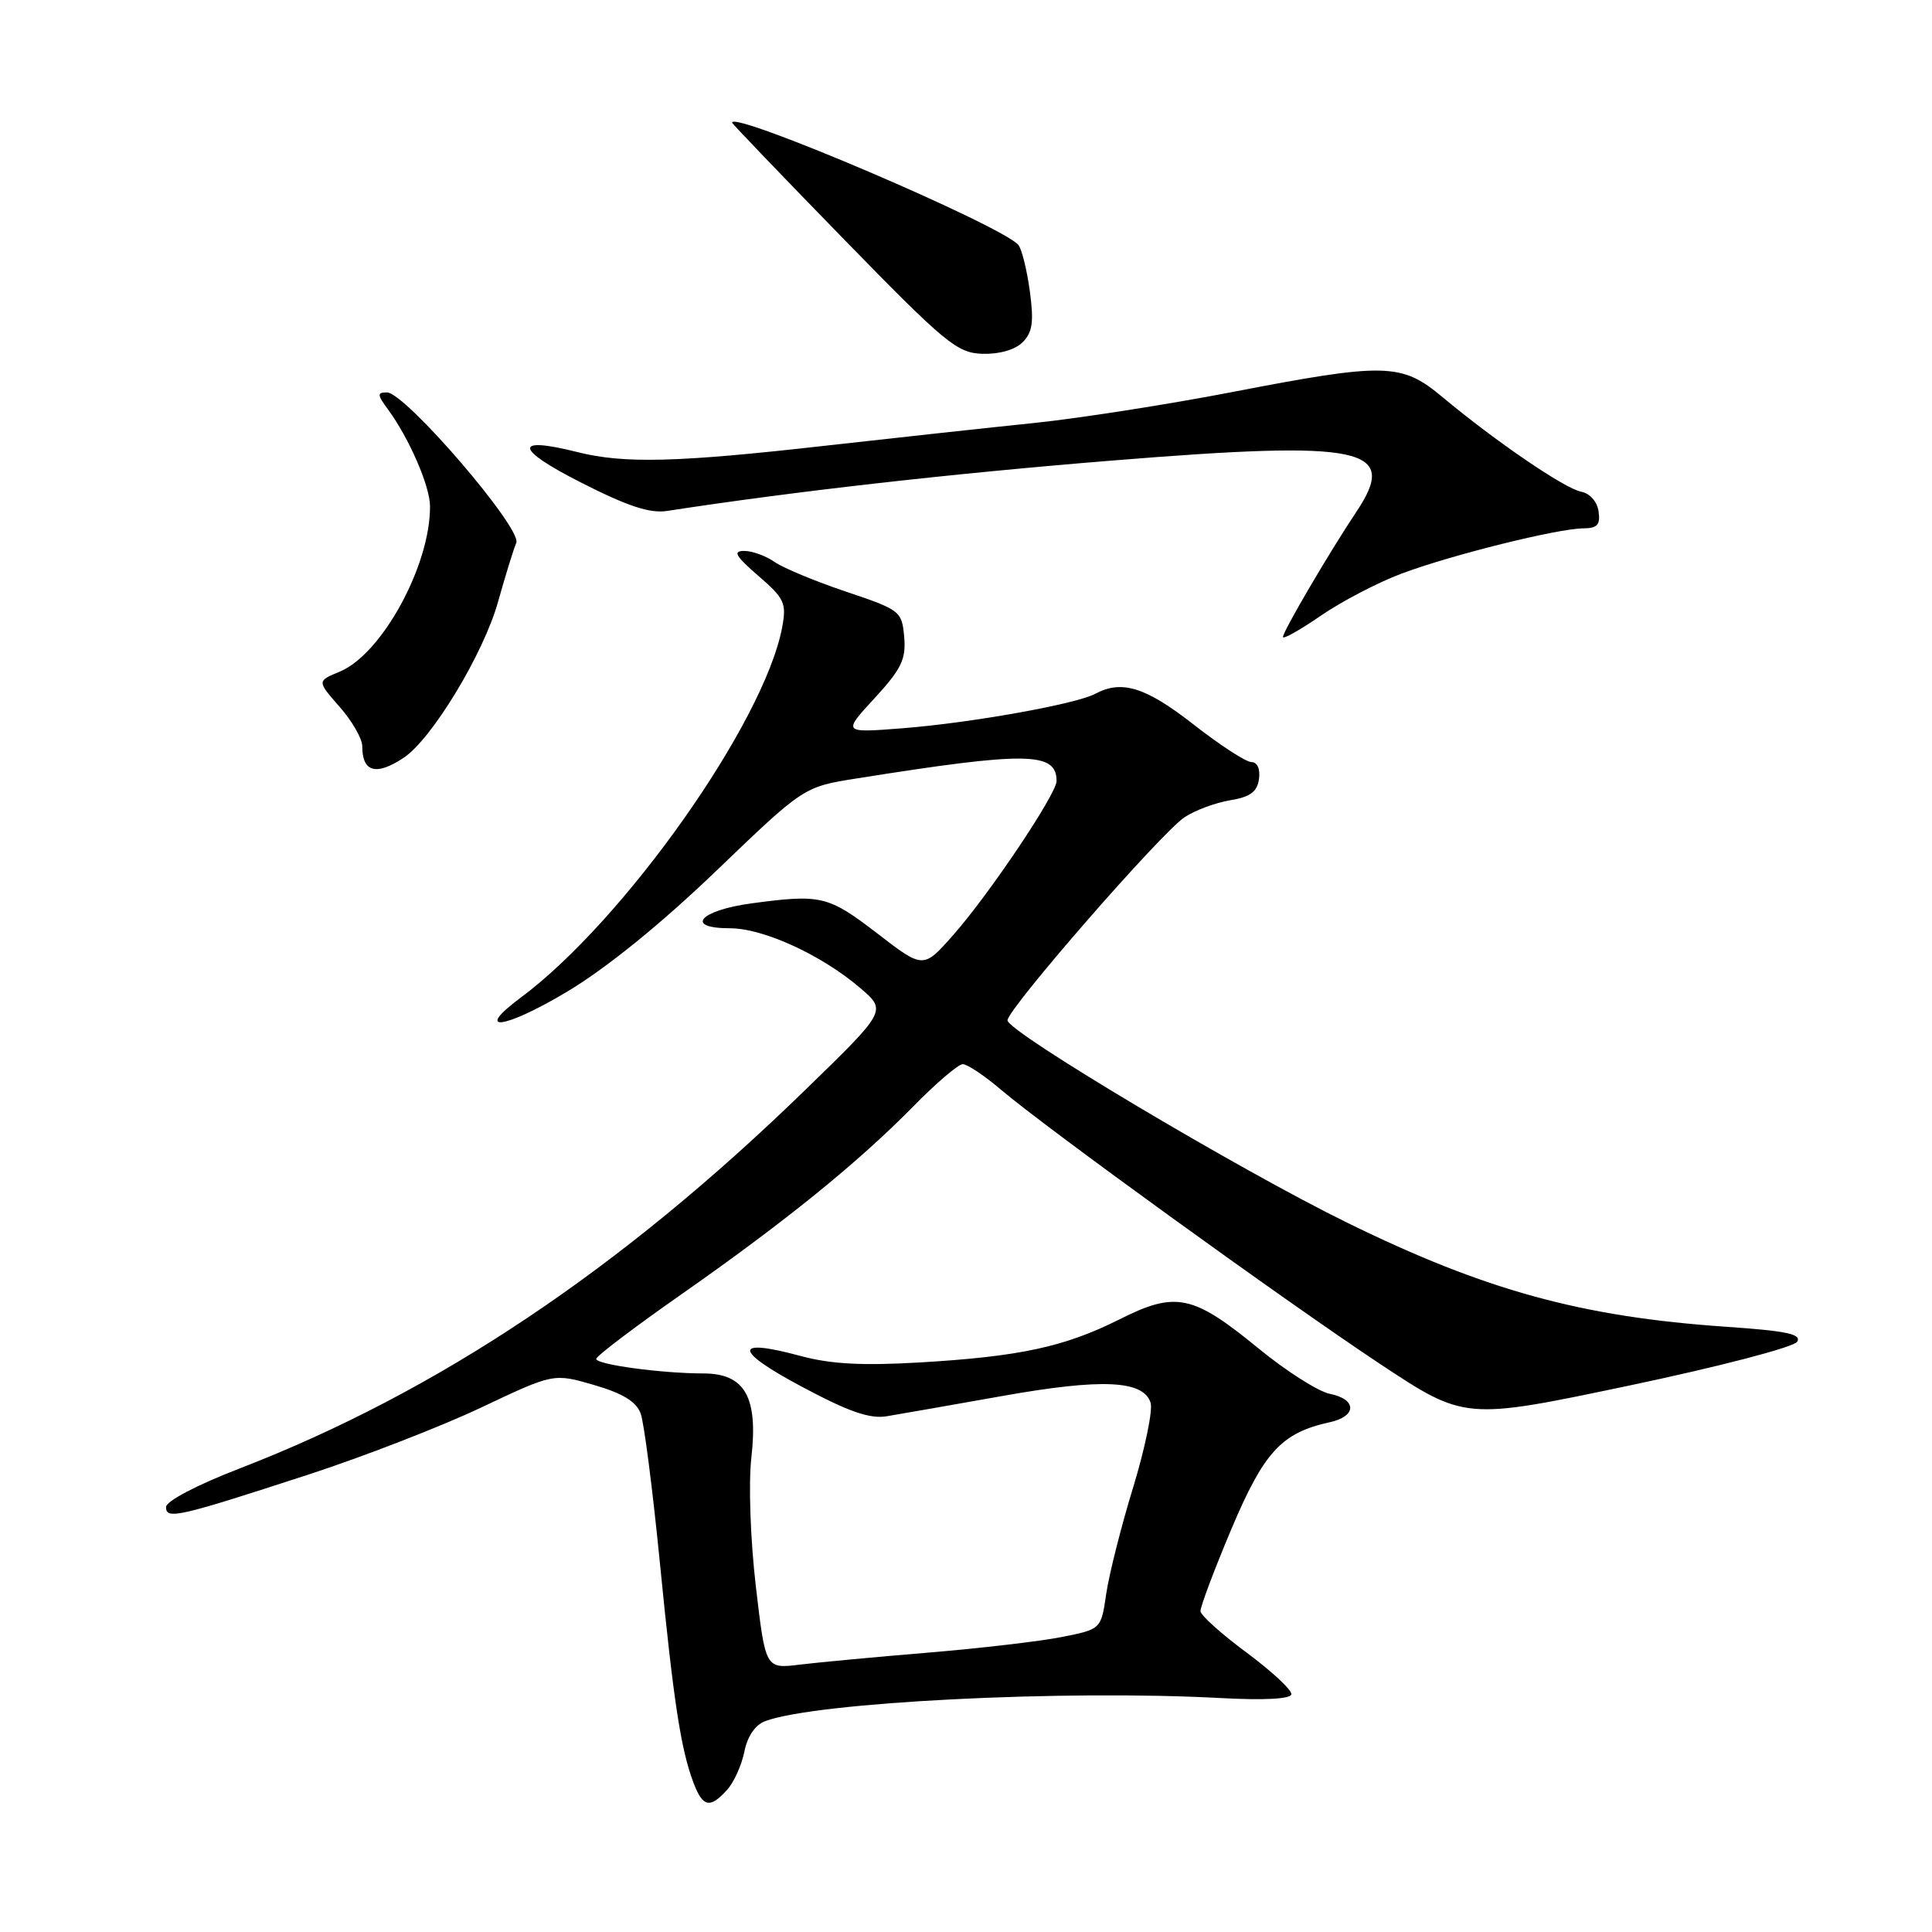<?xml version="1.0" encoding="UTF-8" standalone="no"?>
<!DOCTYPE svg PUBLIC "-//W3C//DTD SVG 1.1//EN" "http://www.w3.org/Graphics/SVG/1.1/DTD/svg11.dtd" >
<svg xmlns="http://www.w3.org/2000/svg" xmlns:xlink="http://www.w3.org/1999/xlink" version="1.1" viewBox="0 0 256 256">
 <g >
 <path fill="currentColor"
d=" M 96.33 237.18 C 97.24 236.19 98.27 233.90 98.63 232.11 C 99.03 230.08 100.08 228.54 101.39 228.06 C 108.12 225.54 140.99 223.88 161.73 225.00 C 167.49 225.31 171.01 225.13 171.11 224.50 C 171.20 223.95 168.54 221.47 165.21 219.00 C 161.87 216.53 159.11 214.05 159.07 213.50 C 159.03 212.95 160.87 208.06 163.15 202.64 C 167.49 192.37 169.79 189.86 176.21 188.45 C 179.81 187.66 179.81 185.41 176.21 184.69 C 174.67 184.38 170.41 181.67 166.73 178.65 C 158.05 171.54 155.80 171.07 148.34 174.82 C 141.07 178.47 135.14 179.75 121.89 180.53 C 114.24 180.98 110.07 180.75 106.07 179.67 C 97.14 177.25 97.18 178.91 106.18 183.71 C 112.42 187.05 115.25 188.04 117.50 187.66 C 119.15 187.39 126.03 186.18 132.80 184.98 C 145.99 182.63 151.51 182.88 152.46 185.87 C 152.77 186.85 151.73 191.90 150.15 197.08 C 148.56 202.26 146.96 208.61 146.58 211.19 C 145.90 215.88 145.90 215.88 140.70 216.91 C 137.84 217.48 129.88 218.41 123.00 218.98 C 116.12 219.55 108.46 220.27 105.97 220.57 C 101.43 221.13 101.43 221.13 100.15 210.18 C 99.43 203.96 99.17 196.59 99.56 193.13 C 100.47 185.12 98.70 182.00 93.23 181.99 C 87.61 181.98 79.00 180.81 79.00 180.06 C 79.00 179.70 84.06 175.86 90.25 171.53 C 103.98 161.93 113.72 154.03 121.00 146.62 C 124.03 143.53 126.98 141.01 127.57 141.01 C 128.16 141.00 130.41 142.50 132.57 144.34 C 138.58 149.46 170.11 172.27 182.79 180.68 C 194.09 188.17 194.09 188.17 215.71 183.63 C 227.74 181.10 237.69 178.51 238.13 177.79 C 238.76 176.78 236.71 176.35 228.82 175.81 C 209.59 174.50 196.85 171.01 178.50 162.01 C 164.19 155.00 133.50 136.71 133.50 135.20 C 133.50 133.70 153.89 110.30 156.97 108.28 C 158.36 107.36 161.07 106.36 163.00 106.04 C 165.64 105.61 166.58 104.93 166.82 103.24 C 167.01 101.90 166.61 100.99 165.82 100.98 C 165.09 100.97 161.63 98.72 158.13 95.98 C 151.82 91.05 148.64 90.05 145.13 91.93 C 142.57 93.30 128.66 95.79 119.57 96.50 C 111.64 97.12 111.64 97.12 115.88 92.52 C 119.44 88.65 120.07 87.36 119.81 84.40 C 119.51 80.98 119.29 80.81 112.11 78.40 C 108.04 77.03 103.78 75.26 102.63 74.46 C 101.49 73.66 99.68 73.00 98.61 73.00 C 97.06 73.00 97.45 73.67 100.48 76.30 C 103.95 79.29 104.24 79.92 103.64 83.13 C 101.27 95.71 82.73 121.98 69.00 132.19 C 62.63 136.92 66.82 136.38 75.15 131.40 C 80.36 128.28 87.54 122.46 94.92 115.38 C 106.50 104.26 106.50 104.26 113.50 103.15 C 136.07 99.56 140.00 99.61 140.00 103.49 C 140.00 105.21 131.06 118.52 126.27 123.94 C 122.34 128.38 122.34 128.38 116.24 123.68 C 109.75 118.69 108.81 118.46 99.58 119.70 C 92.70 120.63 90.64 123.00 96.72 123.00 C 101.16 123.00 108.87 126.54 114.00 130.93 C 117.50 133.93 117.50 133.93 106.66 144.46 C 82.24 168.21 57.95 184.45 31.75 194.58 C 26.10 196.76 22.00 198.91 22.00 199.69 C 22.00 201.38 23.55 201.03 40.80 195.41 C 48.12 193.03 58.44 189.02 63.73 186.52 C 73.35 181.96 73.35 181.96 78.72 183.52 C 82.51 184.62 84.32 185.73 84.89 187.29 C 85.34 188.51 86.48 197.38 87.43 207.00 C 89.26 225.59 90.22 231.82 91.90 236.25 C 93.13 239.47 94.08 239.67 96.33 237.18 Z  M 53.46 100.43 C 57.19 97.99 64.09 86.60 66.00 79.72 C 66.96 76.30 68.04 72.79 68.41 71.93 C 69.21 70.05 53.69 52.00 51.28 52.00 C 49.95 52.00 49.97 52.29 51.41 54.25 C 54.22 58.08 56.96 64.38 56.98 67.07 C 57.04 74.89 50.61 86.68 45.01 89.00 C 42.00 90.24 42.00 90.24 45.00 93.66 C 46.65 95.53 48.00 97.88 48.00 98.87 C 48.00 102.31 49.81 102.83 53.46 100.43 Z  M 185.73 76.00 C 192.35 73.52 206.45 70.02 209.82 70.01 C 211.65 70.00 212.07 69.53 211.82 67.76 C 211.63 66.46 210.66 65.37 209.50 65.15 C 207.35 64.75 198.16 58.48 191.14 52.62 C 185.70 48.07 183.61 48.02 163.11 51.98 C 154.65 53.61 142.95 55.43 137.11 56.04 C 131.27 56.64 118.78 58.00 109.35 59.06 C 89.76 61.28 82.70 61.46 76.54 59.91 C 68.01 57.76 68.16 59.45 76.91 63.90 C 83.15 67.08 86.12 68.06 88.41 67.70 C 105.23 65.11 126.07 62.75 147.43 61.02 C 180.74 58.33 185.40 59.31 179.75 67.78 C 176.14 73.19 170.00 83.66 170.00 84.40 C 170.00 84.75 172.26 83.48 175.02 81.58 C 177.78 79.68 182.60 77.17 185.73 76.00 Z  M 135.50 45.35 C 136.81 44.05 137.01 42.66 136.46 38.60 C 136.08 35.80 135.40 33.04 134.95 32.47 C 132.93 29.96 96.98 14.59 97.00 16.25 C 97.01 16.39 103.64 23.31 111.75 31.63 C 125.28 45.51 126.81 46.77 130.18 46.88 C 132.39 46.95 134.51 46.35 135.50 45.35 Z "/>
</g>
</svg>
